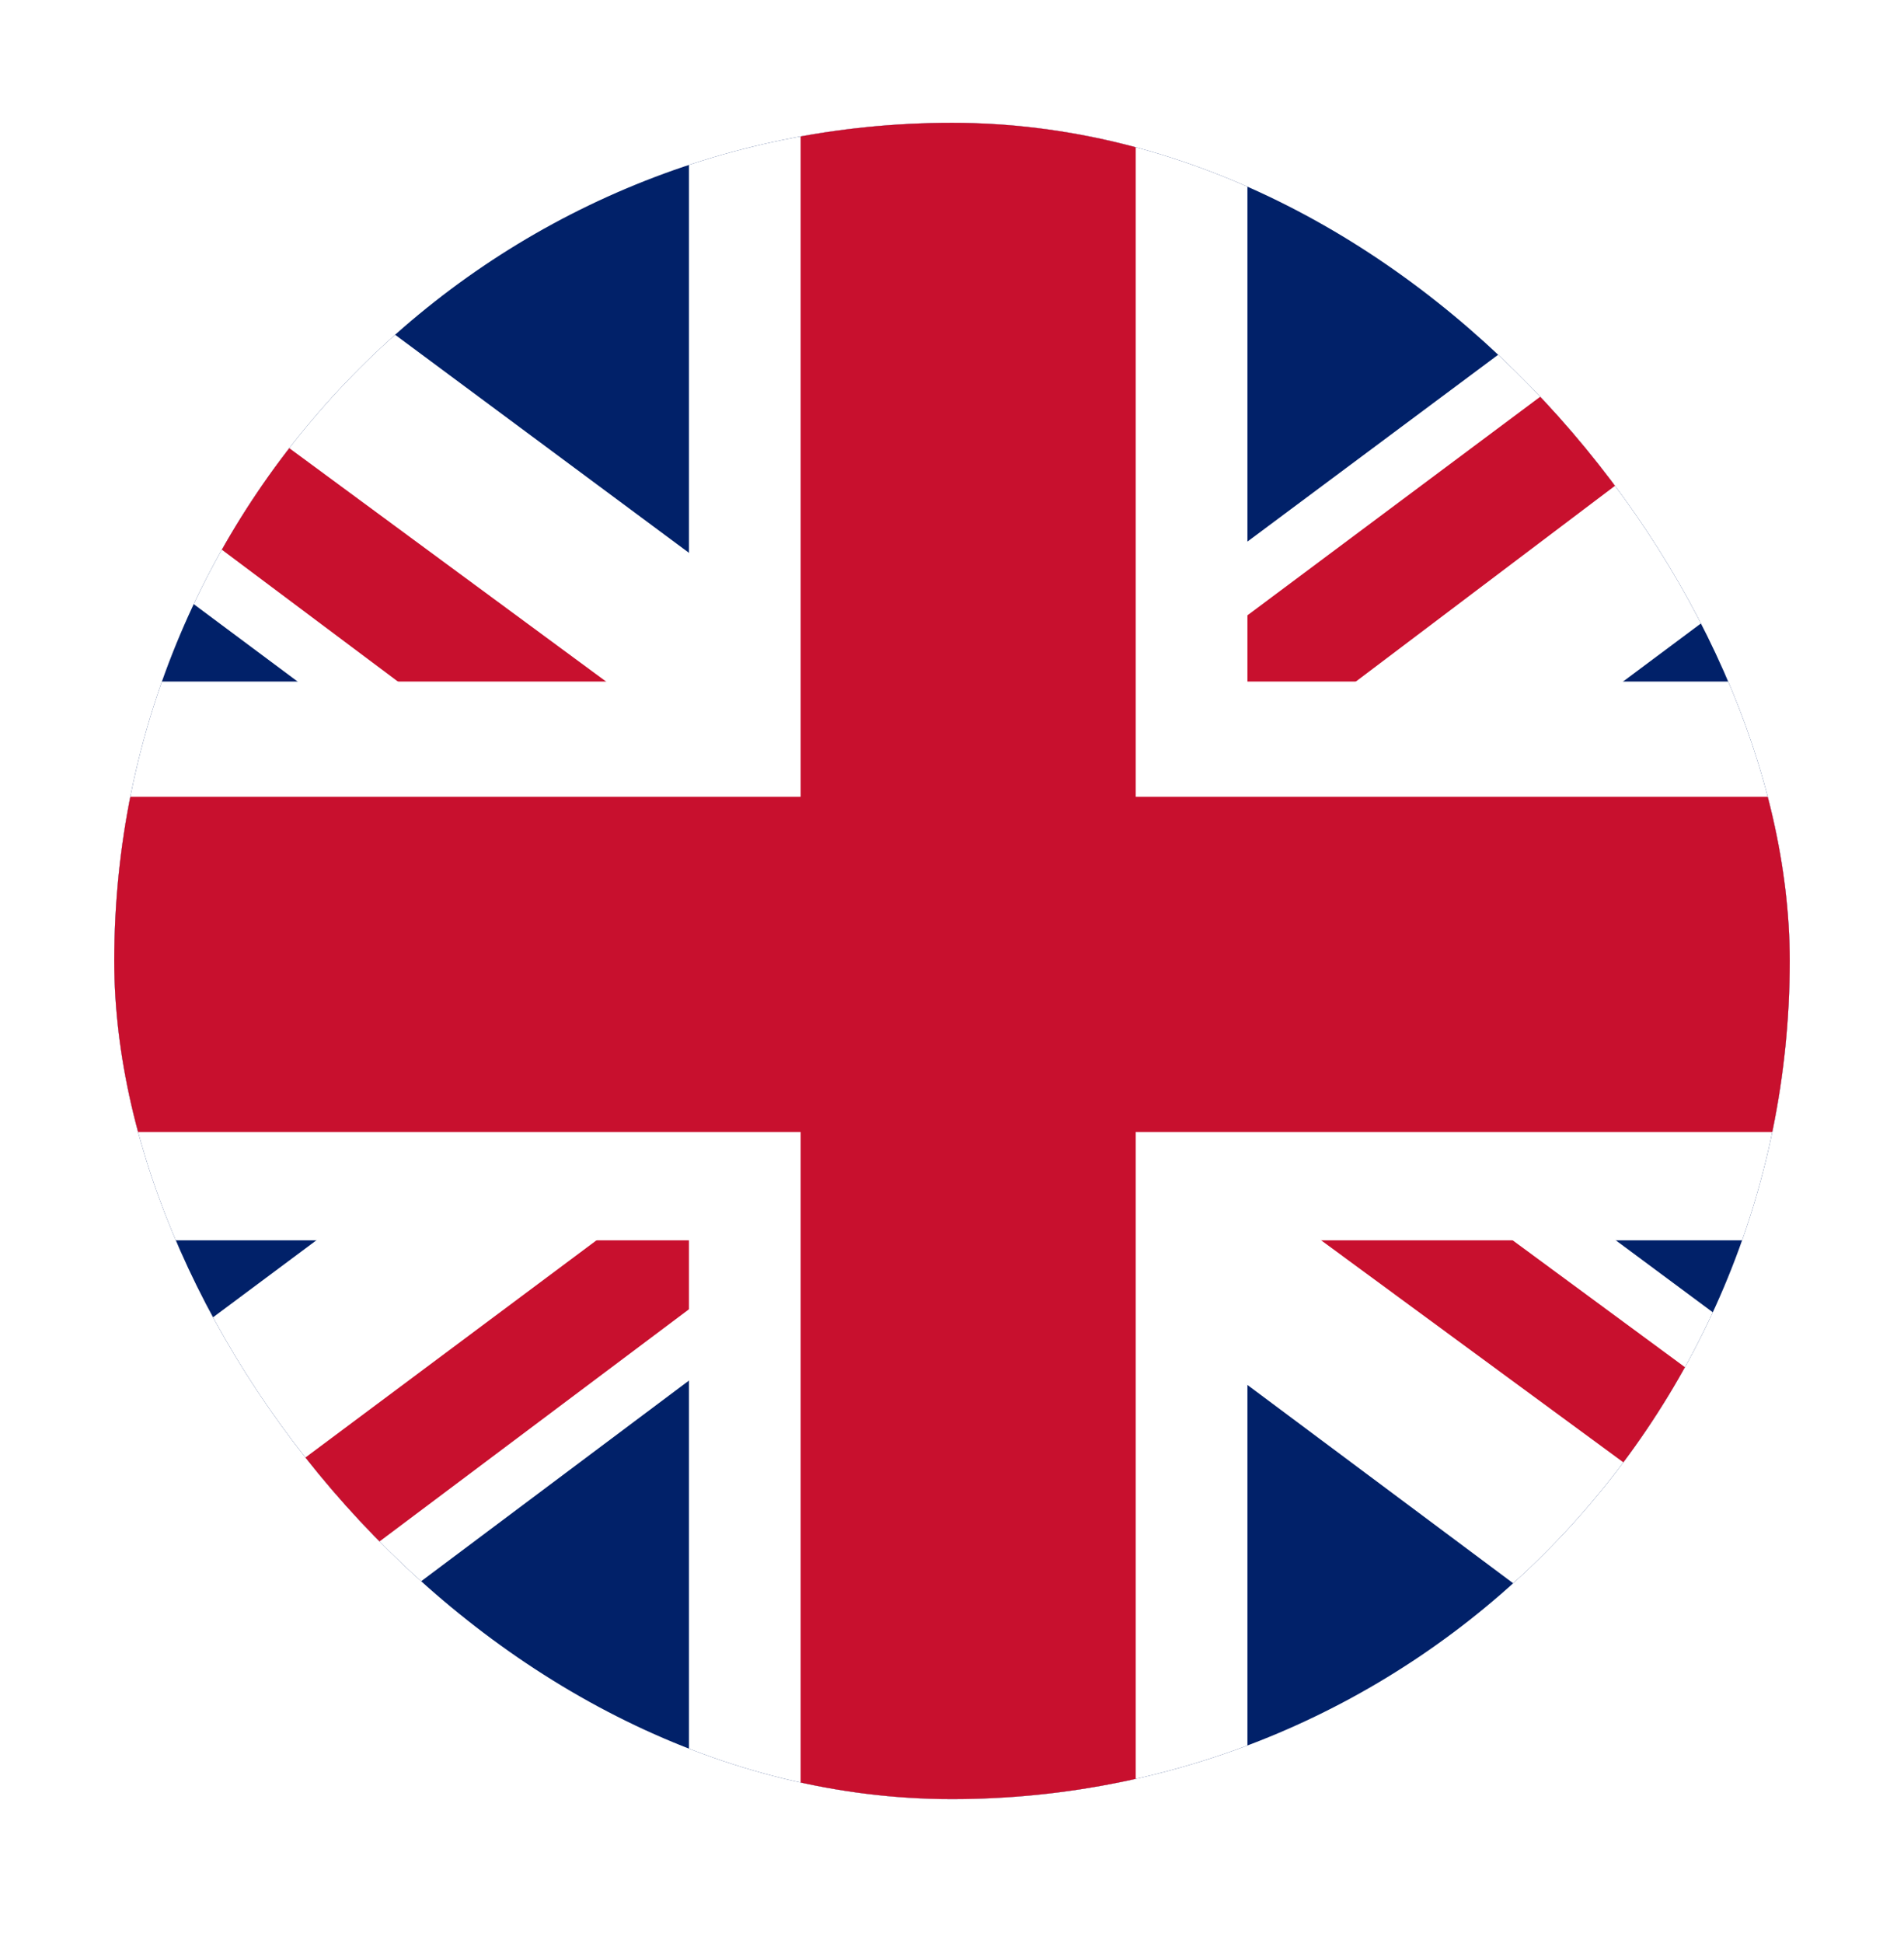 <svg width="50" height="51" viewBox="0 0 50 51" fill="none" xmlns="http://www.w3.org/2000/svg">
<g filter="url(#filter0_d_501_6701)">
<g clip-path="url(#clip0_501_6701)">
<g clip-path="url(#clip1_501_6701)">
<path d="M-4 3.223H54.667V47.223H-4V3.223Z" fill="#012169"/>
<path d="M2.875 3.223L25.242 19.814L47.517 3.223H54.667V8.906L32.667 25.314L54.667 41.631V47.223H47.333L25.333 30.814L3.425 47.223H-4V41.723L17.908 25.406L-4 9.089V3.223H2.875Z" fill="white"/>
<path d="M34.867 28.981L54.667 43.556V47.223L29.825 28.981H34.867ZM18 30.814L18.55 34.023L0.95 47.223H-4L18 30.814ZM54.667 3.223V3.498L31.842 20.731L32.025 16.698L50.083 3.223H54.667ZM-4 3.223L17.908 19.356H12.408L-4 7.073V3.223Z" fill="#C8102E"/>
<path d="M18.092 3.223V47.223H32.758V3.223H18.092ZM-4 17.889V32.556H54.667V17.889H-4Z" fill="white"/>
<path d="M-4 20.914V29.714H54.667V20.914H-4ZM21.025 3.223V47.223H29.825V3.223H21.025Z" fill="#C8102E"/>
</g>
</g>
</g>
<defs>
<filter id="filter0_d_501_6701" x="0" y="0.223" width="50" height="50" filterUnits="userSpaceOnUse" color-interpolation-filters="sRGB">
<feFlood flood-opacity="0" result="BackgroundImageFix"/>
<feColorMatrix in="SourceAlpha" type="matrix" values="0 0 0 0 0 0 0 0 0 0 0 0 0 0 0 0 0 0 127 0" result="hardAlpha"/>
<feOffset/>
<feGaussianBlur stdDeviation="1.5"/>
<feComposite in2="hardAlpha" operator="out"/>
<feColorMatrix type="matrix" values="0 0 0 0 0 0 0 0 0 0 0 0 0 0 0 0 0 0 0.25 0"/>
<feBlend mode="normal" in2="BackgroundImageFix" result="effect1_dropShadow_501_6701"/>
<feBlend mode="normal" in="SourceGraphic" in2="effect1_dropShadow_501_6701" result="shape"/>
</filter>
<clipPath id="clip0_501_6701">
<rect x="3" y="3.223" width="44" height="44" rx="22" fill="white"/>
</clipPath>
<clipPath id="clip1_501_6701">
<rect width="58.667" height="44" fill="white" transform="translate(-4 3.223)"/>
</clipPath>
</defs>
</svg>
